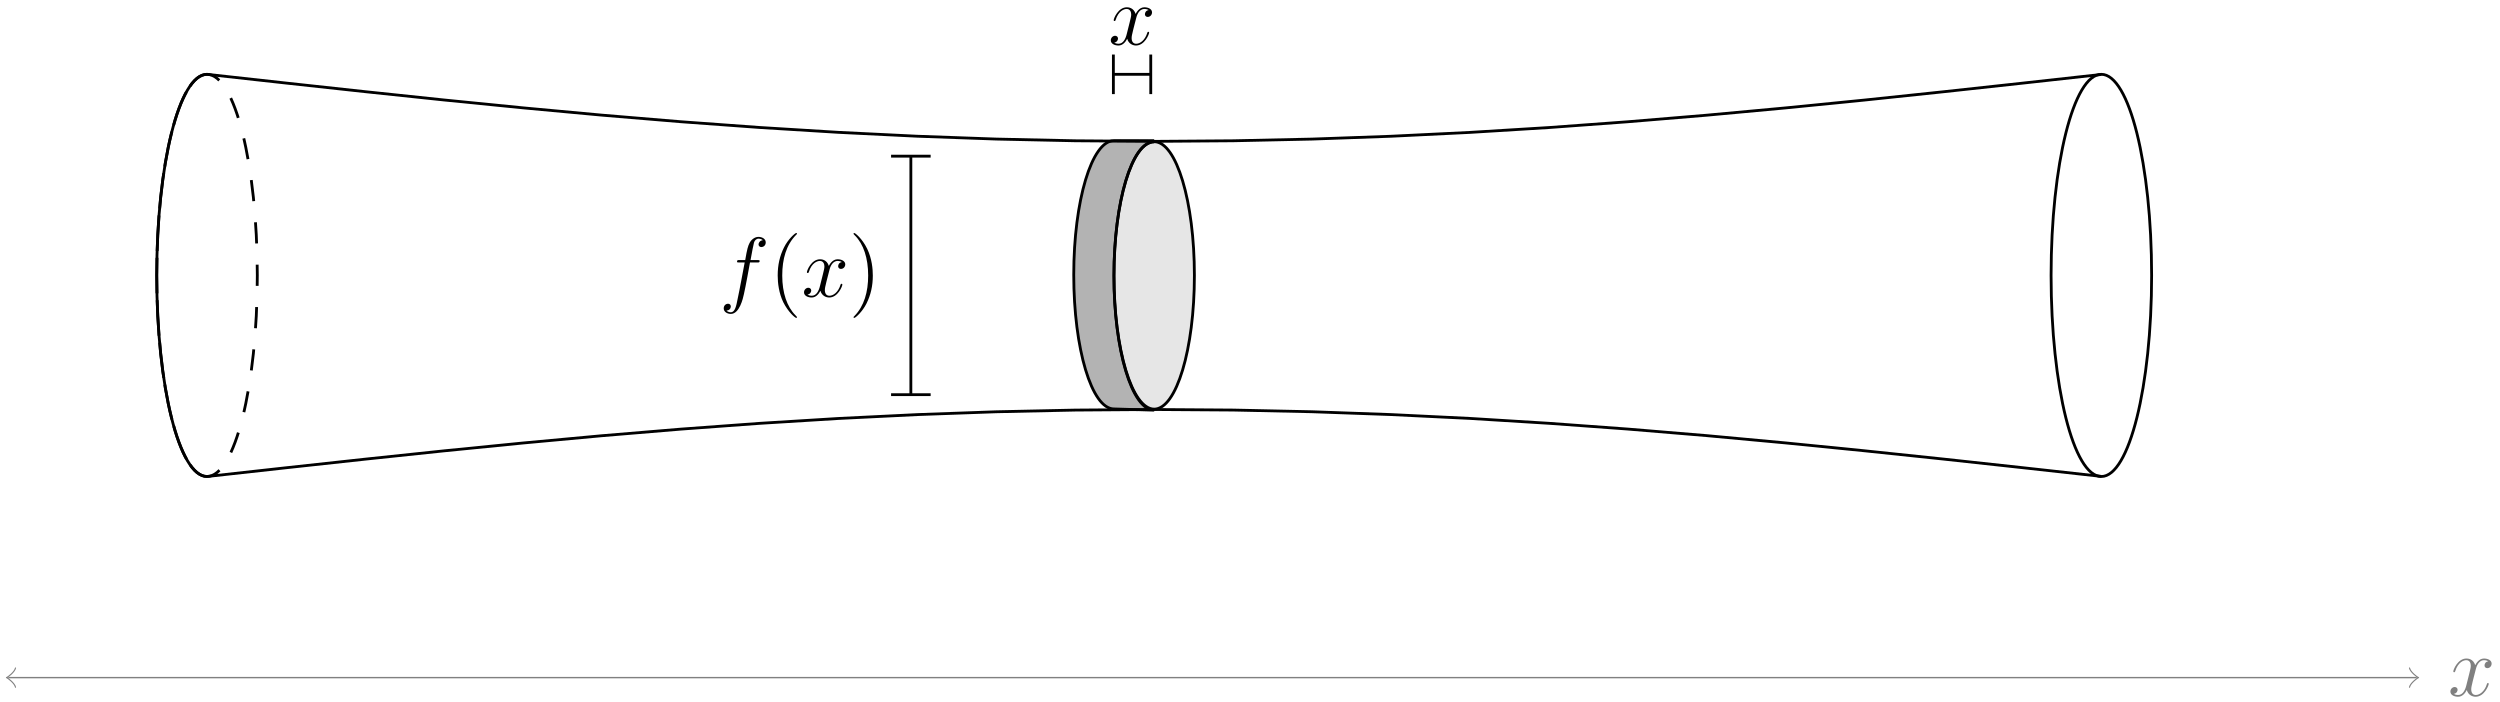 <?xml version="1.0" encoding="UTF-8"?>
<svg xmlns="http://www.w3.org/2000/svg" xmlns:xlink="http://www.w3.org/1999/xlink" width="352.4pt" height="98.96pt" viewBox="0 0 352.4 98.96" version="1.1">
<defs>
<g>
<symbol overflow="visible" id="glyph0-0">
<path style="stroke:none;" d=""/>
</symbol>
<symbol overflow="visible" id="glyph0-1">
<path style="stroke:none;" d="M 5.672 -4.875 C 5.281 -4.812 5.141 -4.516 5.141 -4.297 C 5.141 -4 5.359 -3.906 5.531 -3.906 C 5.891 -3.906 6.141 -4.219 6.141 -4.547 C 6.141 -5.047 5.562 -5.266 5.062 -5.266 C 4.344 -5.266 3.938 -4.547 3.828 -4.328 C 3.547 -5.219 2.812 -5.266 2.594 -5.266 C 1.375 -5.266 0.734 -3.703 0.734 -3.438 C 0.734 -3.391 0.781 -3.328 0.859 -3.328 C 0.953 -3.328 0.984 -3.406 1 -3.453 C 1.406 -4.781 2.219 -5.031 2.562 -5.031 C 3.094 -5.031 3.203 -4.531 3.203 -4.25 C 3.203 -3.984 3.125 -3.703 2.984 -3.125 L 2.578 -1.5 C 2.406 -0.781 2.062 -0.125 1.422 -0.125 C 1.359 -0.125 1.062 -0.125 0.812 -0.281 C 1.25 -0.359 1.344 -0.719 1.344 -0.859 C 1.344 -1.094 1.156 -1.25 0.938 -1.25 C 0.641 -1.25 0.328 -0.984 0.328 -0.609 C 0.328 -0.109 0.891 0.125 1.406 0.125 C 1.984 0.125 2.391 -0.328 2.641 -0.828 C 2.828 -0.125 3.438 0.125 3.875 0.125 C 5.094 0.125 5.734 -1.453 5.734 -1.703 C 5.734 -1.766 5.688 -1.812 5.625 -1.812 C 5.516 -1.812 5.5 -1.75 5.469 -1.656 C 5.141 -0.609 4.453 -0.125 3.906 -0.125 C 3.484 -0.125 3.266 -0.438 3.266 -0.922 C 3.266 -1.188 3.312 -1.375 3.5 -2.156 L 3.922 -3.797 C 4.094 -4.5 4.5 -5.031 5.062 -5.031 C 5.078 -5.031 5.422 -5.031 5.672 -4.875 Z M 5.672 -4.875 "/>
</symbol>
<symbol overflow="visible" id="glyph0-2">
<path style="stroke:none;" d="M 5.328 -4.812 C 5.562 -4.812 5.672 -4.812 5.672 -5.031 C 5.672 -5.156 5.562 -5.156 5.359 -5.156 L 4.391 -5.156 C 4.609 -6.391 4.781 -7.234 4.875 -7.609 C 4.953 -7.906 5.203 -8.172 5.516 -8.172 C 5.766 -8.172 6.016 -8.062 6.125 -7.953 C 5.672 -7.906 5.516 -7.562 5.516 -7.359 C 5.516 -7.125 5.703 -6.984 5.922 -6.984 C 6.172 -6.984 6.531 -7.188 6.531 -7.641 C 6.531 -8.141 6.031 -8.422 5.5 -8.422 C 4.984 -8.422 4.484 -8.031 4.25 -7.562 C 4.031 -7.141 3.906 -6.719 3.641 -5.156 L 2.828 -5.156 C 2.609 -5.156 2.484 -5.156 2.484 -4.938 C 2.484 -4.812 2.562 -4.812 2.797 -4.812 L 3.562 -4.812 C 3.344 -3.688 2.859 -0.984 2.578 0.281 C 2.375 1.328 2.203 2.203 1.609 2.203 C 1.562 2.203 1.219 2.203 1 1.969 C 1.609 1.922 1.609 1.406 1.609 1.391 C 1.609 1.141 1.438 1 1.203 1 C 0.969 1 0.609 1.203 0.609 1.656 C 0.609 2.172 1.141 2.438 1.609 2.438 C 2.828 2.438 3.328 0.25 3.453 -0.344 C 3.672 -1.266 4.25 -4.453 4.312 -4.812 Z M 5.328 -4.812 "/>
</symbol>
<symbol overflow="visible" id="glyph1-0">
<path style="stroke:none;" d=""/>
</symbol>
<symbol overflow="visible" id="glyph1-1">
<path style="stroke:none;" d="M 3.891 2.906 C 3.891 2.875 3.891 2.844 3.688 2.641 C 2.484 1.438 1.812 -0.531 1.812 -2.969 C 1.812 -5.297 2.375 -7.297 3.766 -8.703 C 3.891 -8.812 3.891 -8.828 3.891 -8.875 C 3.891 -8.938 3.828 -8.969 3.781 -8.969 C 3.625 -8.969 2.641 -8.109 2.062 -6.938 C 1.453 -5.719 1.172 -4.453 1.172 -2.969 C 1.172 -1.906 1.344 -0.484 1.953 0.781 C 2.672 2.219 3.641 3 3.781 3 C 3.828 3 3.891 2.969 3.891 2.906 Z M 3.891 2.906 "/>
</symbol>
<symbol overflow="visible" id="glyph1-2">
<path style="stroke:none;" d="M 3.375 -2.969 C 3.375 -3.891 3.25 -5.359 2.578 -6.75 C 1.875 -8.188 0.891 -8.969 0.766 -8.969 C 0.719 -8.969 0.656 -8.938 0.656 -8.875 C 0.656 -8.828 0.656 -8.812 0.859 -8.609 C 2.062 -7.406 2.719 -5.422 2.719 -2.984 C 2.719 -0.672 2.156 1.328 0.781 2.734 C 0.656 2.844 0.656 2.875 0.656 2.906 C 0.656 2.969 0.719 3 0.766 3 C 0.922 3 1.906 2.141 2.484 0.969 C 3.094 -0.25 3.375 -1.547 3.375 -2.969 Z M 3.375 -2.969 "/>
</symbol>
</g>
<clipPath id="clip1">
  <path d="M 345 92 L 352 92 L 352 98.961 L 345 98.961 Z M 345 92 "/>
</clipPath>
</defs>
<g id="surface1">
<path style="fill:none;stroke-width:0.399;stroke-linecap:butt;stroke-linejoin:miter;stroke:rgb(0%,0%,0%);stroke-opacity:1;stroke-miterlimit:10;" d="M -0.001 -0.001 L 11.128 -1.231 L 22.253 -2.442 L 33.378 -3.614 L 44.503 -4.723 L 55.628 -5.751 L 66.753 -6.68 L 77.882 -7.493 L 89.007 -8.18 L 100.132 -8.727 L 111.257 -9.126 L 122.382 -9.368 L 133.51 -9.45 L 144.635 -9.368 L 155.76 -9.129 L 166.885 -8.731 L 178.01 -8.188 L 189.139 -7.504 L 200.264 -6.688 L 211.389 -5.762 L 222.514 -4.735 L 233.639 -3.629 L 244.768 -2.458 L 255.893 -1.247 L 267.018 -0.016 " transform="matrix(1,0,0,-1,29.181,10.476)"/>
<path style="fill:none;stroke-width:0.399;stroke-linecap:butt;stroke-linejoin:miter;stroke:rgb(0%,0%,0%);stroke-opacity:1;stroke-miterlimit:10;" d="M -0.001 -56.692 L 11.128 -55.462 L 22.253 -54.251 L 33.378 -53.079 L 44.503 -51.973 L 55.628 -50.946 L 66.753 -50.016 L 77.882 -49.2 L 89.007 -48.512 L 100.132 -47.965 L 111.257 -47.567 L 122.382 -47.329 L 133.51 -47.247 L 144.635 -47.325 L 155.76 -47.563 L 166.885 -47.962 L 178.01 -48.504 L 189.139 -49.192 L 200.264 -50.004 L 211.389 -50.93 L 222.514 -51.958 L 233.639 -53.067 L 244.768 -54.235 L 255.893 -55.446 L 267.018 -56.676 " transform="matrix(1,0,0,-1,29.181,10.476)"/>
<path style="fill:none;stroke-width:0.399;stroke-linecap:butt;stroke-linejoin:miter;stroke:rgb(0%,0%,0%);stroke-opacity:1;stroke-miterlimit:10;" d="M -0.001 -56.692 C -3.915 -56.692 -7.087 -44.004 -7.087 -28.348 C -7.087 -12.692 -3.915 -0.001 -0.001 -0.001 " transform="matrix(1,0,0,-1,29.181,10.476)"/>
<path style="fill:none;stroke-width:0.399;stroke-linecap:butt;stroke-linejoin:miter;stroke:rgb(0%,0%,0%);stroke-opacity:1;stroke-dasharray:2.989,2.989;stroke-miterlimit:10;" d="M -0.001 -56.692 C -3.915 -56.692 -7.087 -44.004 -7.087 -28.348 C -7.087 -12.692 -3.915 -0.001 -0.001 -0.001 C 3.913 -0.001 7.089 -12.692 7.089 -28.348 C 7.089 -44.004 3.913 -56.692 -0.001 -56.692 C -3.915 -56.692 -7.087 -44.004 -7.087 -28.348 C -7.087 -12.692 -3.915 -0.001 -0.001 -0.001 " transform="matrix(1,0,0,-1,29.181,10.476)"/>
<path style="fill:none;stroke-width:0.399;stroke-linecap:butt;stroke-linejoin:miter;stroke:rgb(0%,0%,0%);stroke-opacity:1;stroke-miterlimit:10;" d="M 274.112 -28.348 C 274.112 -12.692 270.94 -0.001 267.026 -0.001 C 263.112 -0.001 259.94 -12.692 259.94 -28.348 C 259.94 -44.004 263.112 -56.692 267.026 -56.692 C 270.94 -56.692 274.112 -44.004 274.112 -28.348 Z M 274.112 -28.348 " transform="matrix(1,0,0,-1,29.181,10.476)"/>
<path style="fill-rule:nonzero;fill:rgb(0%,0%,0%);fill-opacity:0.1;stroke-width:0.399;stroke-linecap:butt;stroke-linejoin:miter;stroke:rgb(0%,0%,0%);stroke-opacity:1;stroke-miterlimit:10;" d="M 139.182 -28.348 C 139.182 -17.934 136.643 -9.497 133.514 -9.497 C 130.381 -9.497 127.842 -17.934 127.842 -28.348 C 127.842 -38.758 130.381 -47.196 133.514 -47.196 C 136.643 -47.196 139.182 -38.758 139.182 -28.348 Z M 139.182 -28.348 " transform="matrix(1,0,0,-1,29.181,10.476)"/>
<path style="fill-rule:nonzero;fill:rgb(0%,0%,0%);fill-opacity:0.3;stroke-width:0.399;stroke-linecap:butt;stroke-linejoin:miter;stroke:rgb(0%,0%,0%);stroke-opacity:1;stroke-miterlimit:10;" d="M 133.514 -9.356 L 127.842 -9.356 C 124.714 -9.356 122.174 -17.821 122.174 -28.262 C 122.174 -38.704 124.714 -47.169 127.842 -47.169 L 133.514 -47.34 C 130.381 -47.34 127.842 -38.876 127.842 -28.43 C 127.842 -17.989 130.381 -9.524 133.514 -9.524 " transform="matrix(1,0,0,-1,29.181,10.476)"/>
<path style="fill:none;stroke-width:0.199;stroke-linecap:butt;stroke-linejoin:miter;stroke:rgb(50%,50%,50%);stroke-opacity:1;stroke-miterlimit:10;" d="M -28.013 -85.04 L 311.483 -85.04 " transform="matrix(1,0,0,-1,29.181,10.476)"/>
<path style="fill:none;stroke-width:0.159;stroke-linecap:round;stroke-linejoin:round;stroke:rgb(50%,50%,50%);stroke-opacity:1;stroke-miterlimit:10;" d="M -1.016 1.355 C -0.93 0.847 -0 0.085 0.254 -0.001 C -0 -0.083 -0.93 -0.848 -1.016 -1.356 " transform="matrix(-1,0,0,1,1.168,95.516)"/>
<path style="fill:none;stroke-width:0.159;stroke-linecap:round;stroke-linejoin:round;stroke:rgb(50%,50%,50%);stroke-opacity:1;stroke-miterlimit:10;" d="M -1.018 1.356 C -0.932 0.848 0.002 0.083 0.256 0.001 C 0.002 -0.085 -0.932 -0.847 -1.018 -1.355 " transform="matrix(1,0,0,-1,340.662,95.516)"/>
<g clip-path="url(#clip1)" clip-rule="nonzero">
<g style="fill:rgb(50%,50%,50%);fill-opacity:1;">
  <use xlink:href="#glyph0-1" x="345.08" y="98.09"/>
</g>
</g>
<path style="fill:none;stroke-width:0.399;stroke-linecap:butt;stroke-linejoin:miter;stroke:rgb(0%,0%,0%);stroke-opacity:1;stroke-miterlimit:10;" d="M 99.214 -11.637 L 99.214 -45.055 " transform="matrix(1,0,0,-1,29.181,10.476)"/>
<path style="fill:none;stroke-width:0.399;stroke-linecap:square;stroke-linejoin:miter;stroke:rgb(0%,0%,0%);stroke-opacity:1;stroke-miterlimit:10;" d="M 0.098 -2.59 L 0.098 2.59 " transform="matrix(0,-1,-1,0,128.395,22.113)"/>
<path style="fill:none;stroke-width:0.399;stroke-linecap:square;stroke-linejoin:miter;stroke:rgb(0%,0%,0%);stroke-opacity:1;stroke-miterlimit:10;" d="M 0.101 -2.59 L 0.101 2.59 " transform="matrix(0,1,1,0,128.395,55.532)"/>
<g style="fill:rgb(0%,0%,0%);fill-opacity:1;">
  <use xlink:href="#glyph0-2" x="101.407" y="41.812"/>
</g>
<g style="fill:rgb(0%,0%,0%);fill-opacity:1;">
  <use xlink:href="#glyph1-1" x="108.453" y="41.812"/>
</g>
<g style="fill:rgb(0%,0%,0%);fill-opacity:1;">
  <use xlink:href="#glyph0-1" x="113.006" y="41.812"/>
</g>
<g style="fill:rgb(0%,0%,0%);fill-opacity:1;">
  <use xlink:href="#glyph1-2" x="119.658" y="41.812"/>
</g>
<path style="fill:none;stroke-width:0.399;stroke-linecap:butt;stroke-linejoin:miter;stroke:rgb(0%,0%,0%);stroke-opacity:1;stroke-miterlimit:10;" d="M 127.858 -0.001 L 132.932 -0.001 " transform="matrix(1,0,0,-1,29.181,10.476)"/>
<path style="fill:none;stroke-width:0.399;stroke-linecap:square;stroke-linejoin:miter;stroke:rgb(0%,0%,0%);stroke-opacity:1;stroke-miterlimit:10;" d="M 0.099 -2.589 L 0.099 2.59 " transform="matrix(-1,0,0,1,157.041,10.476)"/>
<path style="fill:none;stroke-width:0.399;stroke-linecap:square;stroke-linejoin:miter;stroke:rgb(0%,0%,0%);stroke-opacity:1;stroke-miterlimit:10;" d="M 0.099 -2.59 L 0.099 2.589 " transform="matrix(1,0,0,-1,162.112,10.476)"/>
<g style="fill:rgb(0%,0%,0%);fill-opacity:1;">
  <use xlink:href="#glyph0-1" x="156.25" y="6.292"/>
</g>
</g>
</svg>
